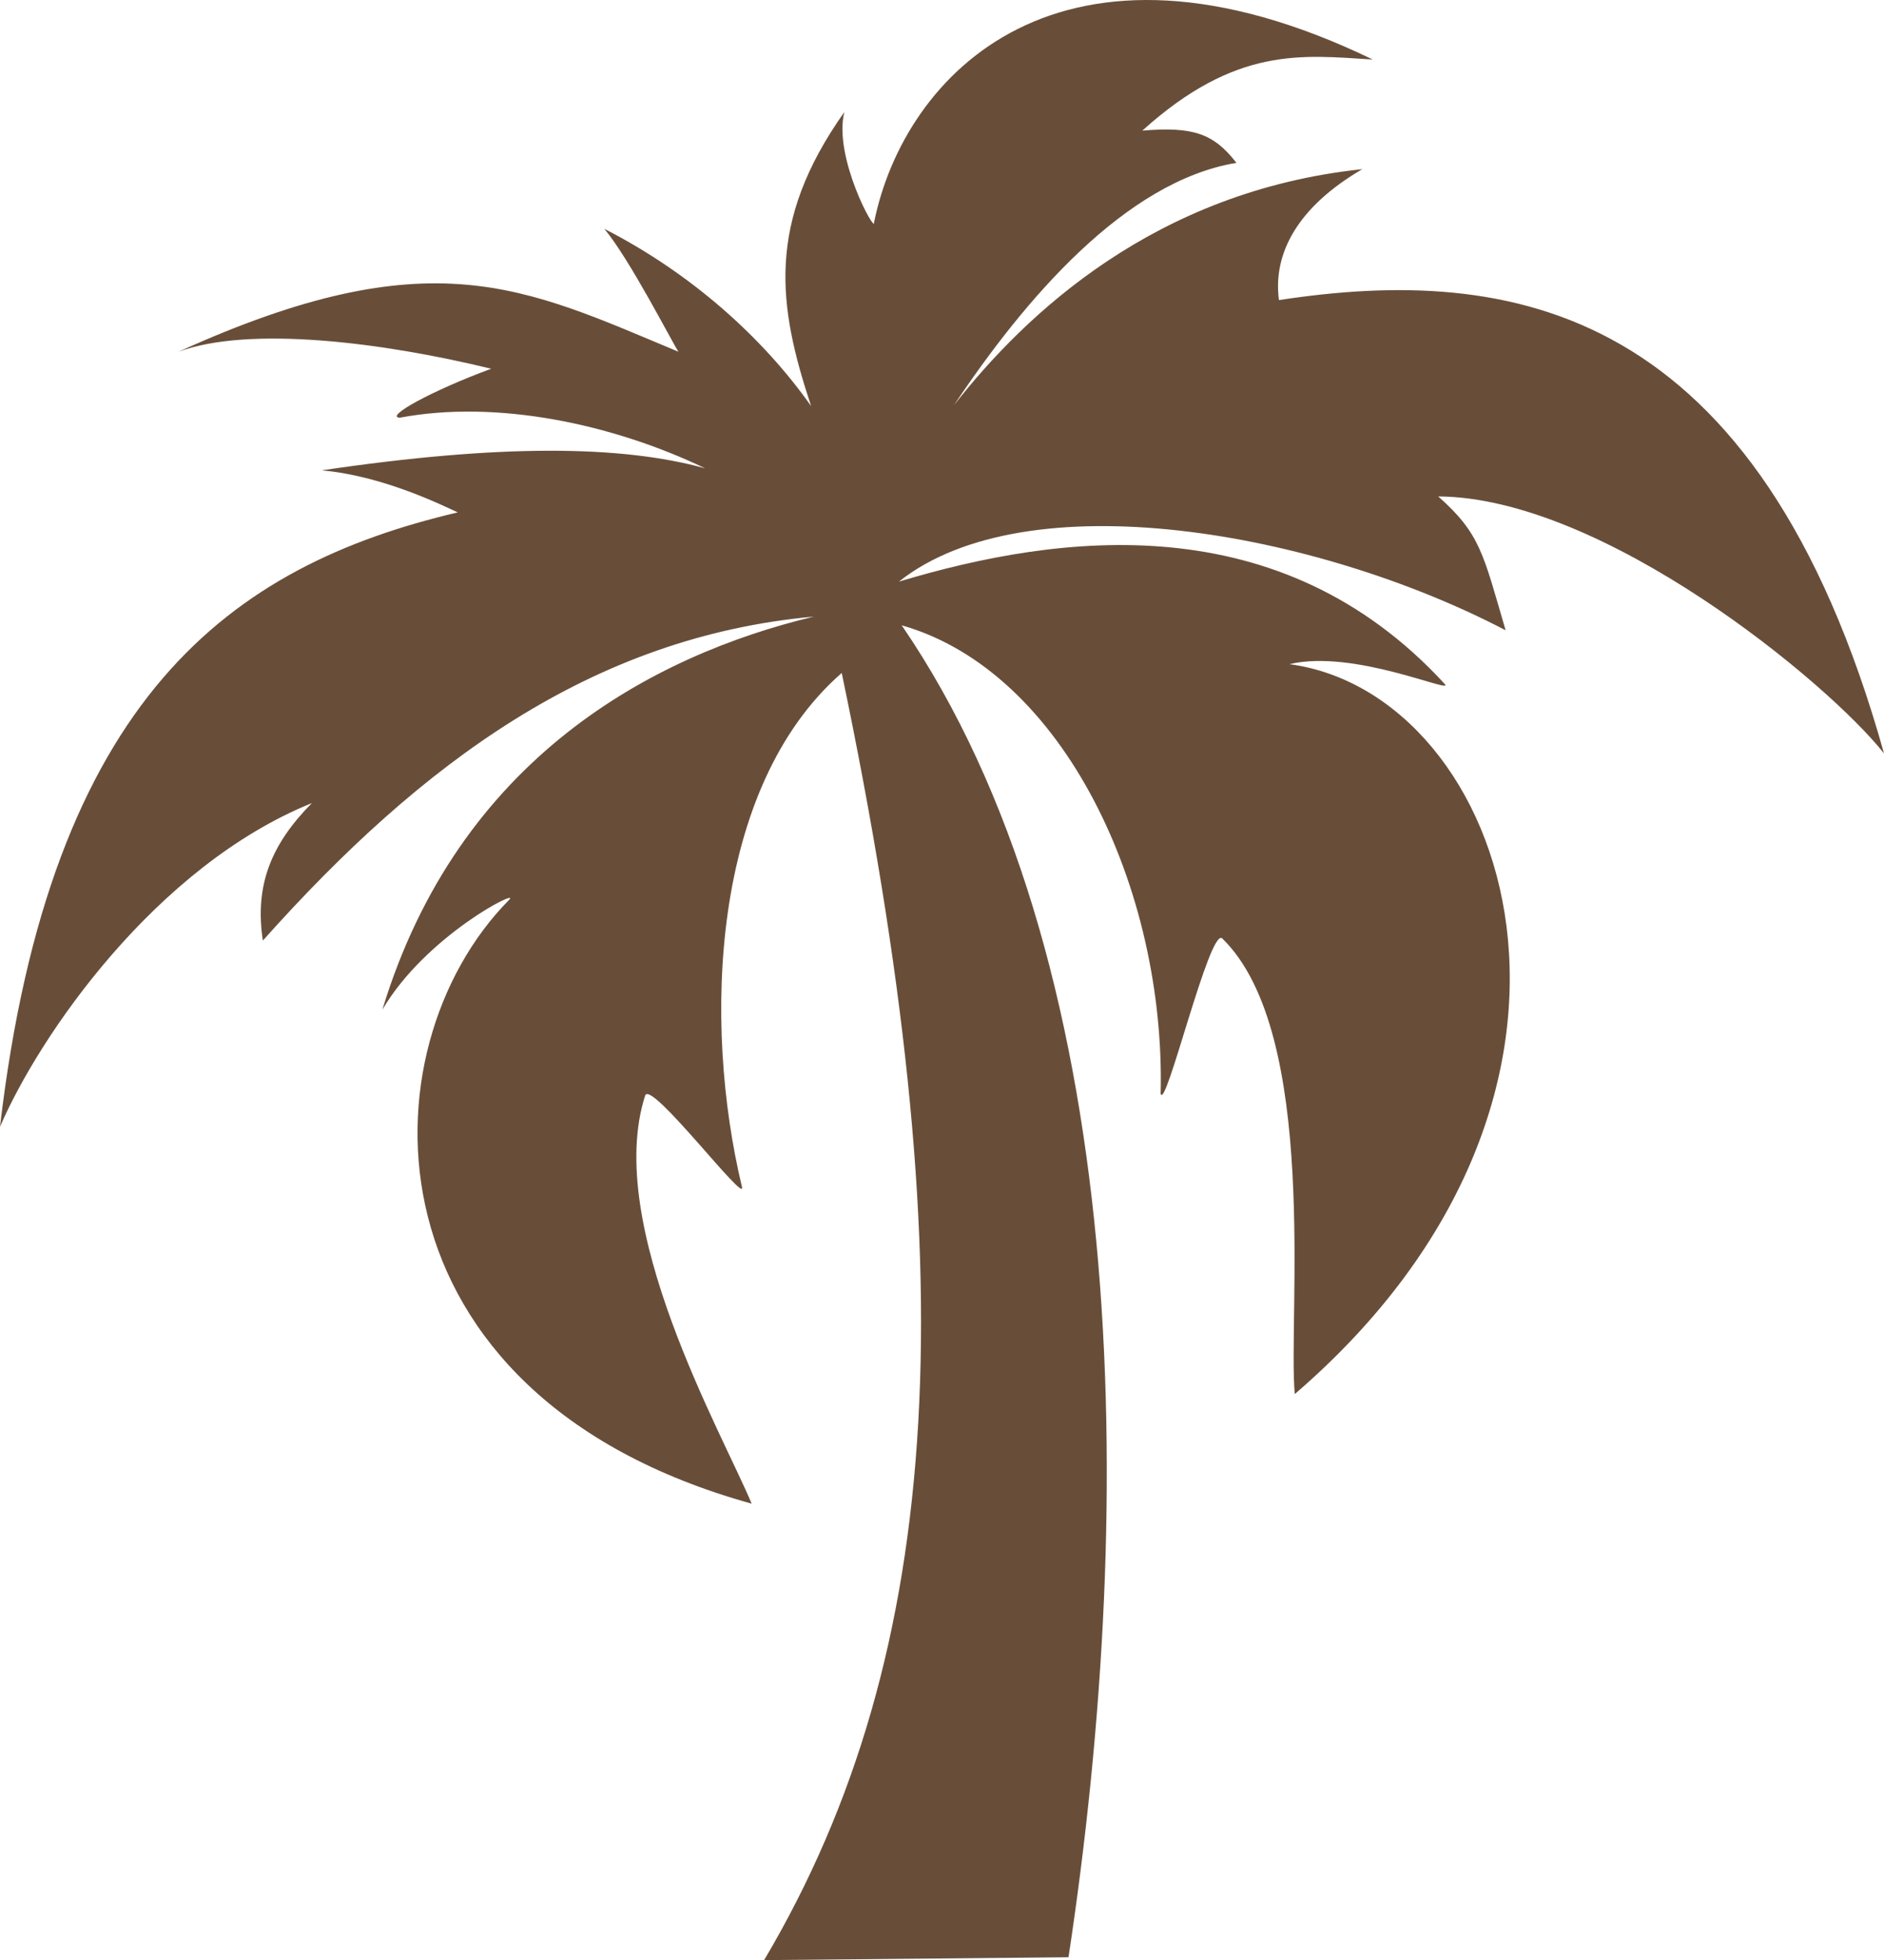 <svg version="1.1" id="图层_1" x="0px" y="0px" width="110.365px" height="114.788px" viewBox="0 0 110.365 114.788" enable-background="new 0 0 110.365 114.788" xml:space="preserve" xmlns="http://www.w3.org/2000/svg" xmlns:xlink="http://www.w3.org/1999/xlink" xmlns:xml="http://www.w3.org/XML/1998/namespace">
  <path fill="#684E39" d="M110.365,44.119c-7.38-26.36-21.885-28.614-35.444-26.546c-0.364-2.729,1.092-5.453,4.881-7.666
	c-12.13,1.279-19.734,8.477-23.916,13.818c4.145-6.21,10.037-13.114,16.545-14.188c-1.332-1.716-2.539-2.138-5.514-1.887
	c5.51-4.969,9.373-4.415,13.499-4.164C62.14-5.345,52.949,4.372,51.203,13.028c0.095,0.691-2.397-3.82-1.743-6.464
	c-4.592,6.488-3.898,11.334-1.945,17.216c-2.809-3.979-6.984-7.754-12.113-10.38c1.491,1.786,3.95,6.605,4.342,7.198
	c-9.038-3.767-14.491-6.713-29.286,0c4.091-1.519,11.856-0.582,18.317,0.996c-3.455,1.268-6.289,2.832-5.35,2.865
	c5.666-1.064,12.443,0.356,17.883,2.966c-4.9-1.353-11.973-1.433-22.46,0.119c3.661,0.327,7.187,2.113,7.968,2.461
	C13.553,33.126,2.948,40.781,0,65.986C2.292,60.66,9.103,50.74,18.268,47.03c-2.368,2.402-3.364,4.782-2.87,8.051
	c9.315-10.44,19.32-17.791,32.274-18.972c-9.433,2.261-20.798,8.289-25.273,23.021c2.546-4.342,8.141-7.155,7.426-6.435
	c-8.652,8.752-8.767,28.99,14.207,35.361c-1.714-4.121-8.683-16.302-6.24-23.896c0.313-0.973,5.933,6.438,5.672,5.347
	c-2.302-9.581-1.836-23.389,5.844-30.098c7.261,34.682,6.208,57.232-4.545,75.377l17.83-0.168
	c4.12-27.138,3.479-58.642-9.771-77.999c9.493,2.702,15.46,15.475,15.169,27.428c0.276,1.087,2.882-9.802,3.61-9.089
	c5.715,5.565,3.834,22.236,4.247,26.68c20.595-17.72,12.593-41.016-0.312-42.744c3.789-0.902,9.682,1.8,9.097,1.161
	c-9.657-10.508-22.548-8.825-31.972-5.996c7.507-5.956,24.411-2.964,35.538,2.851c-1.313-4.481-1.481-5.657-3.949-7.839
	C93.915,29.128,107.047,39.927,110.365,44.119z" class="color c1"/>
</svg>